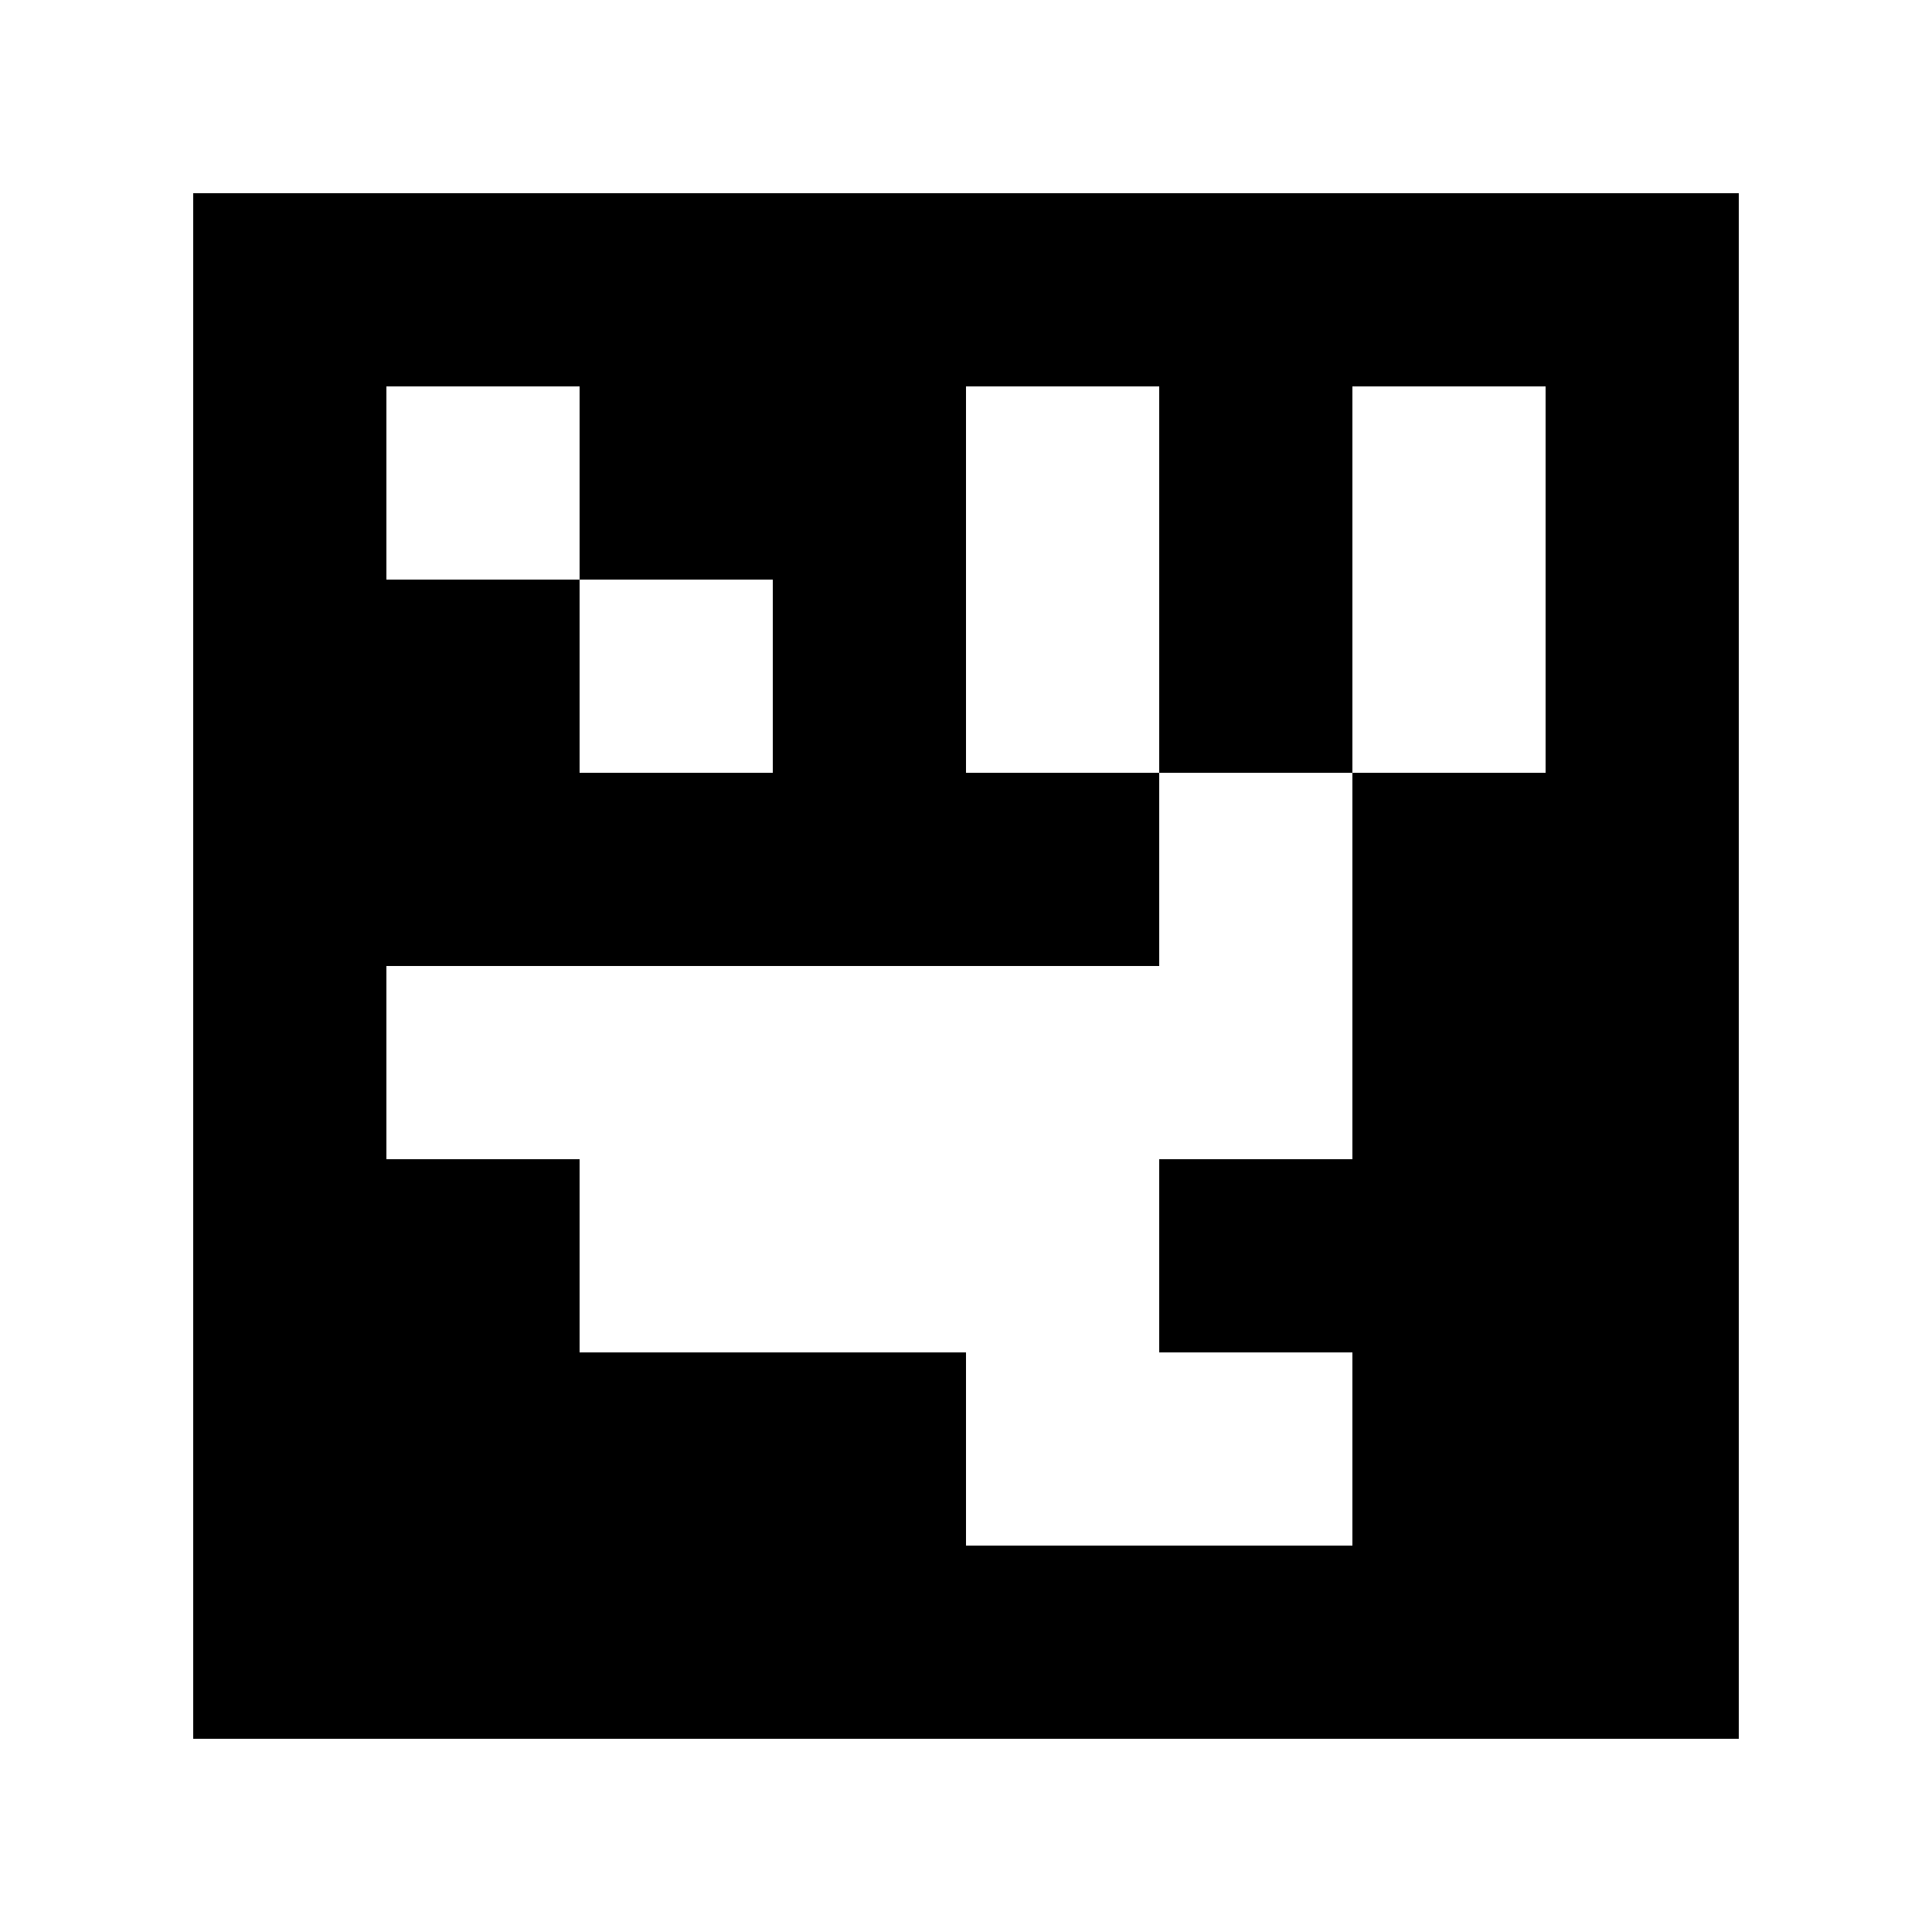 <?xml version="1.0" standalone="yes"?>
<svg xmlns="http://www.w3.org/2000/svg" width="100" height="100">
<path style="fill:#ffffff; stroke:none;" d="M0 0L0 100L100 100L100 0L0 0z"/>
<path style="fill:#000000; stroke:none;" d="M10 10L10 90L90 90L90 10L10 10z"/>
<path style="fill:#ffffff; stroke:none;" d="M20 20L20 30L30 30L30 40L40 40L40 30L30 30L30 20L20 20M50 20L50 40L60 40L60 50L20 50L20 60L30 60L30 70L50 70L50 80L70 80L70 70L60 70L60 60L70 60L70 40L80 40L80 20L70 20L70 40L60 40L60 20L50 20z"/>
</svg>
